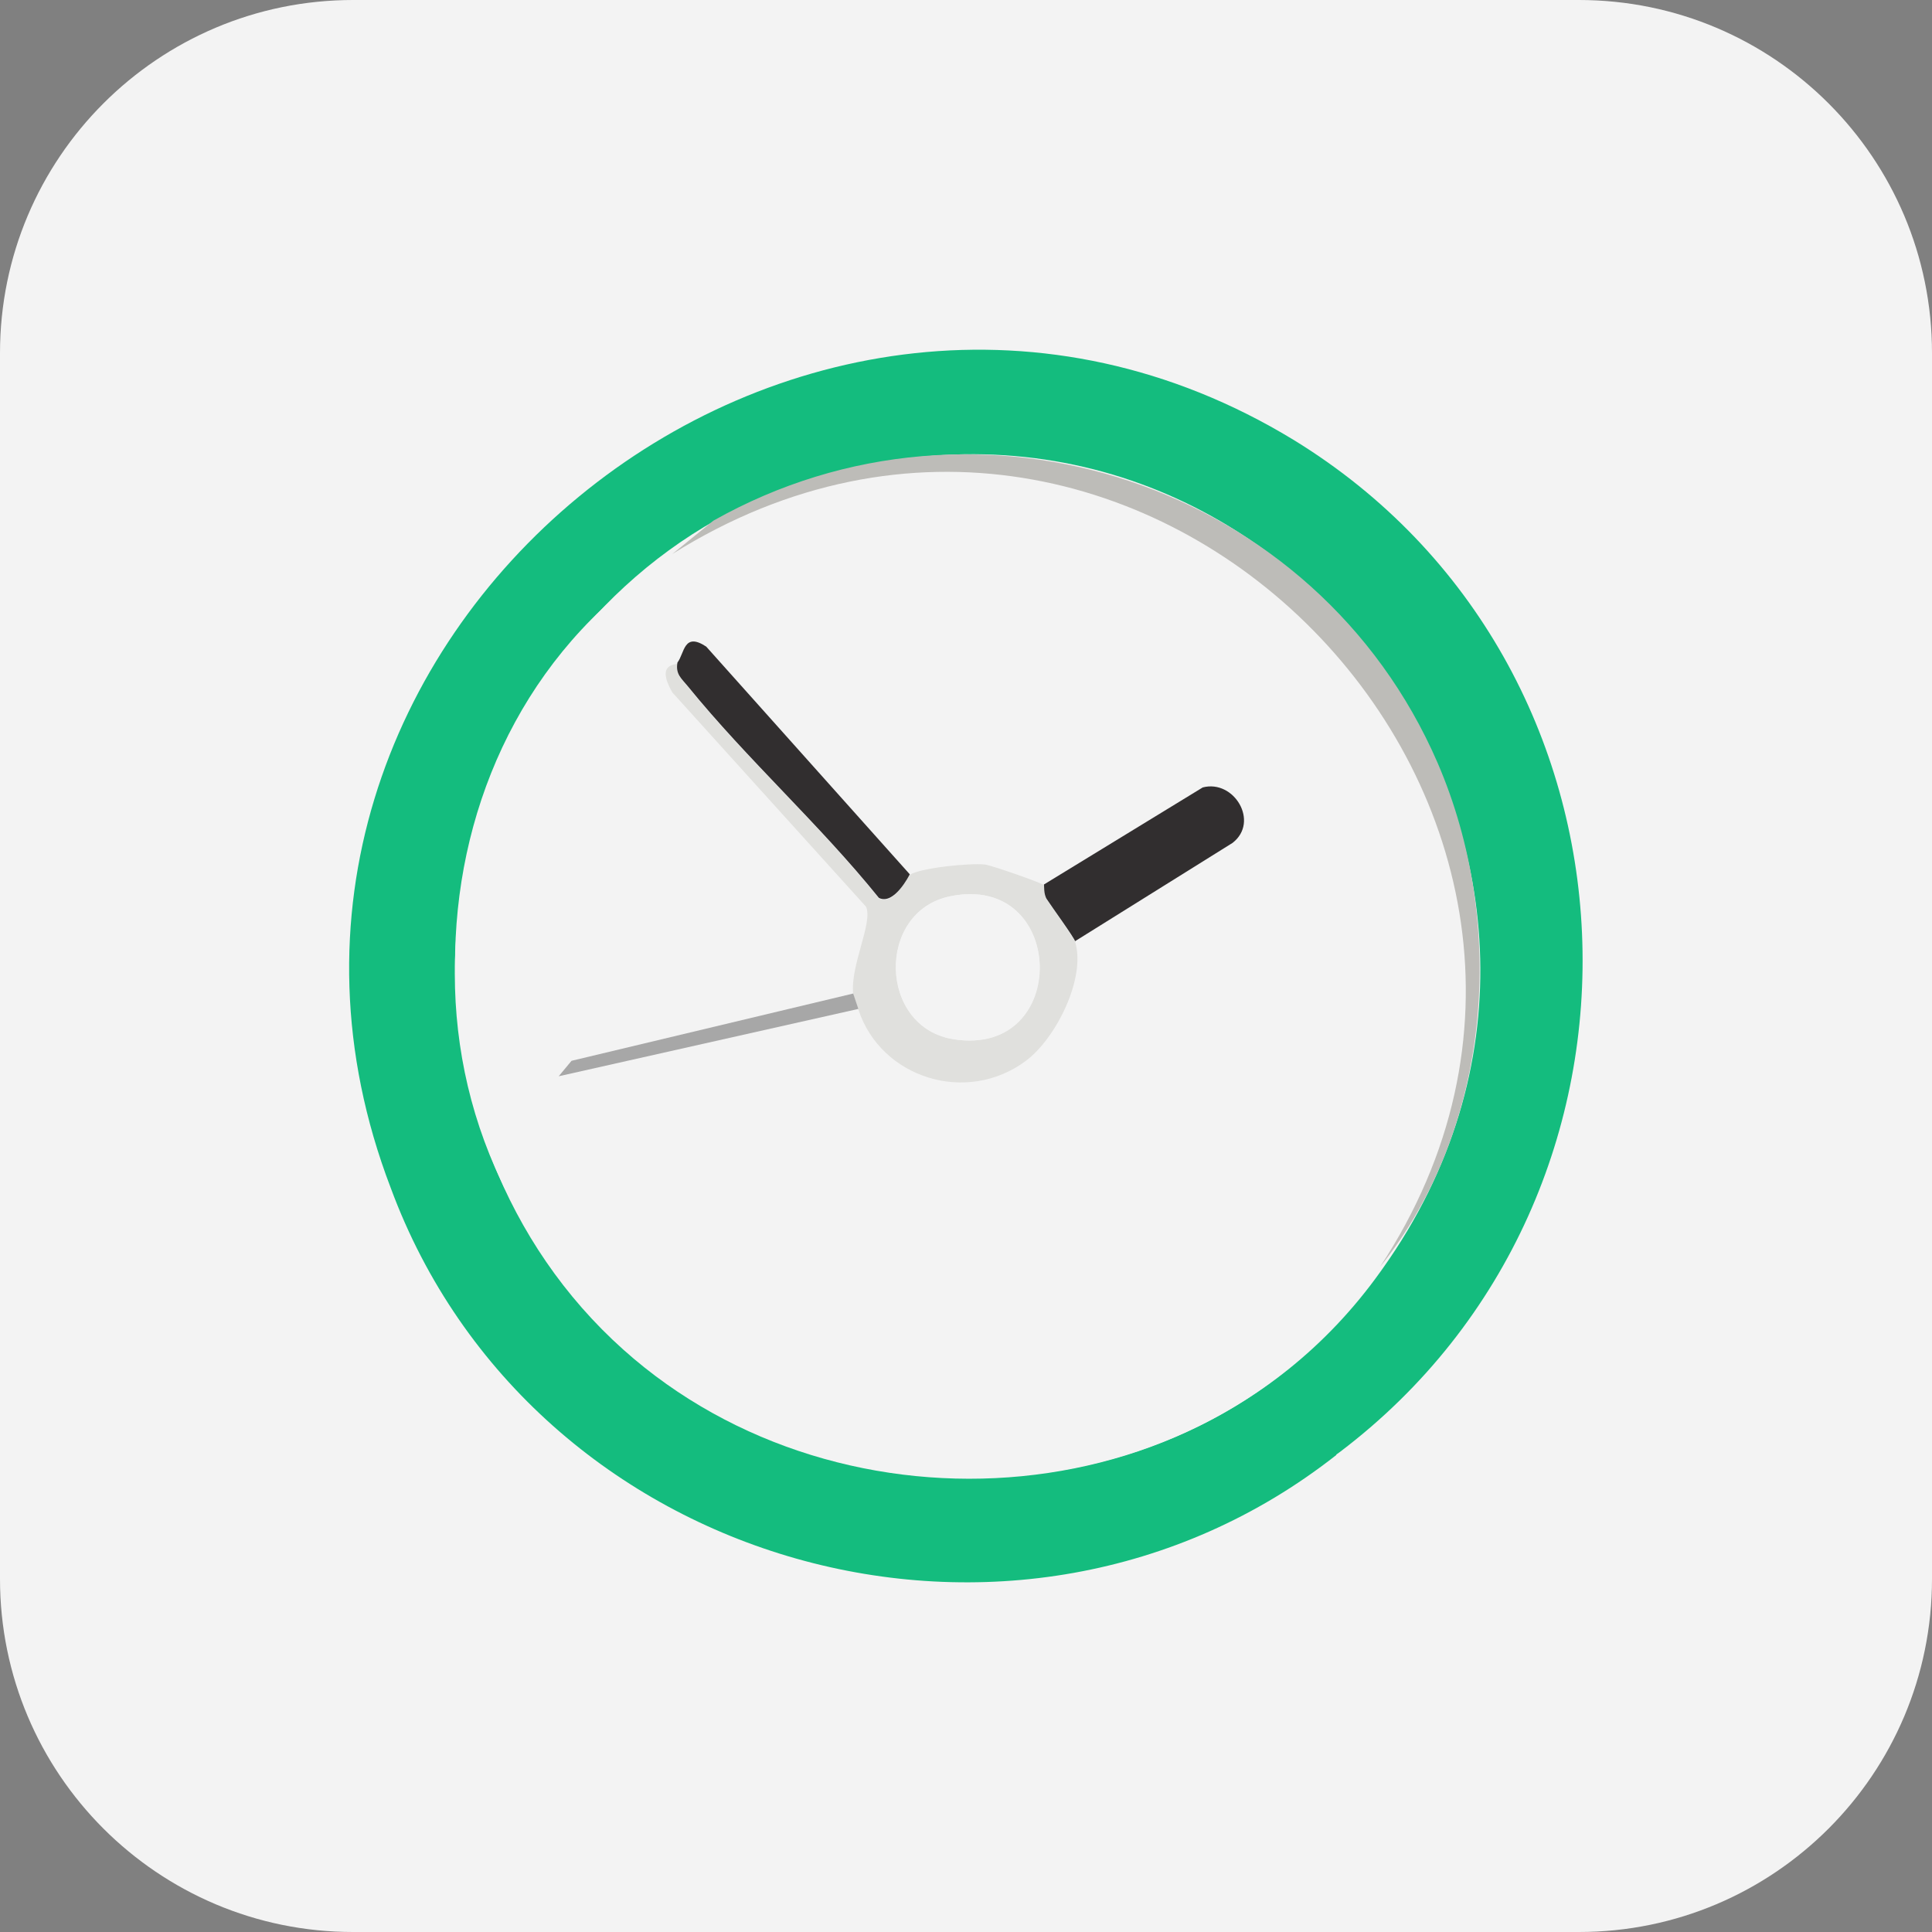 <svg width="28" height="28" viewBox="0 0 28 28" fill="none" xmlns="http://www.w3.org/2000/svg">
<rect x="0" y="0" width="28" height="28" fill="#808080" stroke="none"/>
<path d="M22.883 0H5.117C2.291 0 0 2.291 0 5.117V22.883C0 25.709 2.291 28 5.117 28H22.883C25.709 28 28 25.709 28 22.883V5.117C28 2.291 25.709 0 22.883 0Z" fill="#F3F3F3"/>
<path d="M19.367 21.087C14.734 24.73 7.703 22.741 5.662 17.214C2.645 9.326 11.583 2.011 18.749 6.376C24.06 9.631 24.358 17.303 19.419 21.043L19.367 21.08V21.087ZM20.045 18.376C24.112 12.641 18.749 4.946 11.948 6.89C7.509 8.104 5.222 13.482 7.464 17.505C9.952 22.25 16.88 22.823 20.008 18.428L20.045 18.376Z" fill="#14BC7E"/>
<path d="M20 18.361C17.601 22.004 12.216 22.406 9.035 19.561C5.601 16.492 5.75 10.548 9.743 8.037C16.529 3.777 24.313 11.806 20 18.369V18.361ZM9.817 9.609C9.817 9.609 9.49 9.594 9.736 10.026L12.544 13.132C12.648 13.371 12.313 13.982 12.357 14.399L8.276 15.374L8.089 15.598L12.432 14.622C12.767 15.628 14.004 16.015 14.86 15.367C15.292 15.047 15.732 14.175 15.575 13.646L17.855 12.224C18.25 11.911 17.884 11.3 17.423 11.419L15.121 12.827C15.121 12.827 14.369 12.536 14.264 12.529C14.048 12.507 13.348 12.574 13.177 12.678L10.227 9.378C9.899 9.162 9.914 9.475 9.81 9.609H9.817Z" fill="#F3F3F3"/>
<path d="M20 18.361C24.32 11.806 16.529 3.769 9.743 8.03L10.339 7.546C14.182 5.378 19.084 7.017 20.834 11.054C21.847 13.4 21.616 16.35 20 18.361Z" fill="#BDBCB8"/>
<path d="M9.818 9.609C9.788 9.78 9.877 9.84 9.967 9.952C10.831 11.017 11.881 11.955 12.738 13.021C12.961 13.132 13.162 12.693 13.184 12.678C13.356 12.574 14.056 12.507 14.272 12.529C14.384 12.544 15.099 12.797 15.129 12.827C15.136 12.834 15.129 12.968 15.173 13.043C15.24 13.14 15.561 13.594 15.583 13.654C15.739 14.183 15.3 15.054 14.868 15.374C14.011 16.015 12.767 15.628 12.44 14.63C12.425 14.585 12.365 14.414 12.365 14.406C12.32 13.989 12.656 13.371 12.551 13.14L9.743 10.034C9.497 9.602 9.803 9.639 9.825 9.616L9.818 9.609ZM13.765 12.991C12.7 13.214 12.73 14.898 13.825 15.062C15.516 15.322 15.464 12.633 13.765 12.991Z" fill="#E0E0DD"/>
<path d="M15.583 13.646C15.568 13.587 15.241 13.14 15.174 13.036C15.121 12.961 15.136 12.827 15.129 12.819L17.431 11.412C17.885 11.293 18.257 11.911 17.863 12.216L15.583 13.639V13.646Z" fill="#312E2F"/>
<path d="M13.185 12.671C13.185 12.671 12.961 13.125 12.738 13.013C11.874 11.941 10.831 11.009 9.967 9.944C9.877 9.833 9.788 9.773 9.818 9.602C9.922 9.468 9.907 9.155 10.235 9.371L13.185 12.671Z" fill="#312E2F"/>
<path d="M12.365 14.399C12.365 14.399 12.425 14.577 12.44 14.622L8.097 15.598L8.283 15.374L12.365 14.399Z" fill="#A7A7A7"/>
<path d="M13.766 12.991C15.464 12.641 15.524 15.33 13.825 15.062C12.73 14.89 12.693 13.214 13.766 12.991Z" fill="#F3F3F3"/>
</svg>

